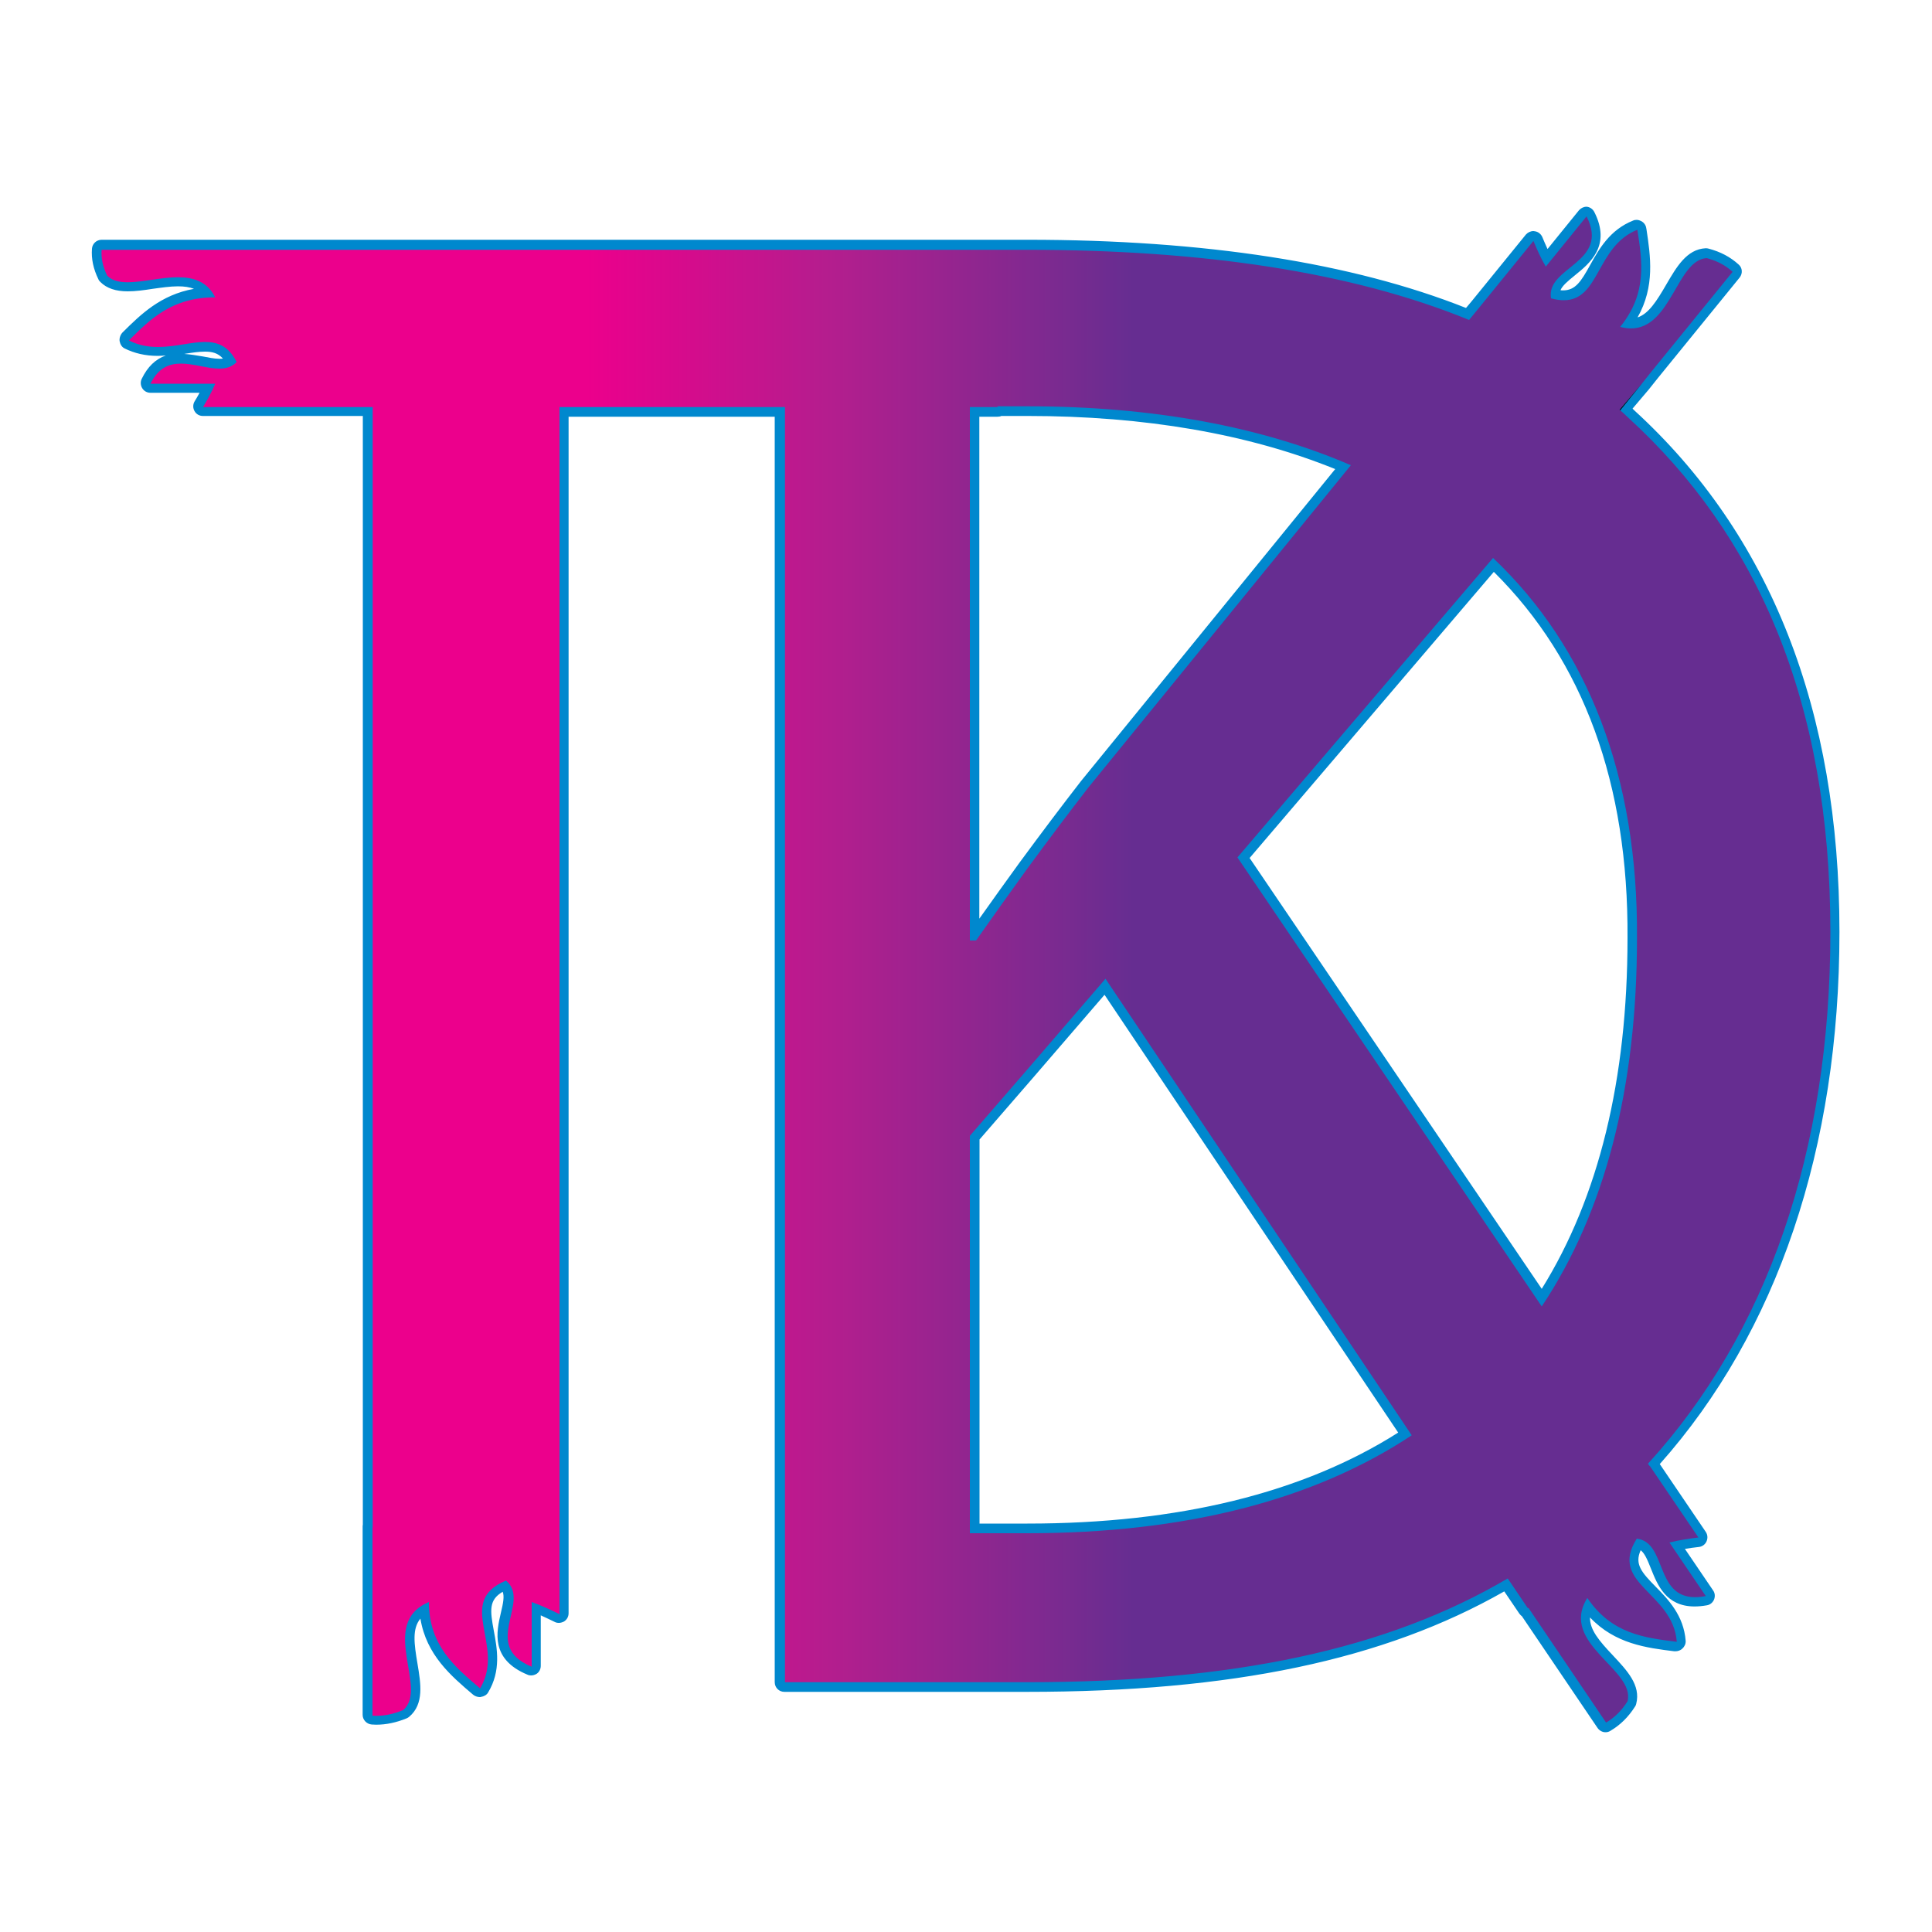 <?xml version="1.0" encoding="utf-8"?>
<!-- Generator: Adobe Illustrator 26.0.0, SVG Export Plug-In . SVG Version: 6.00 Build 0)  -->
<svg version="1.1" id="Layer_1" xmlns="http://www.w3.org/2000/svg" xmlns:xlink="http://www.w3.org/1999/xlink" x="0px" y="0px"
	 viewBox="0 0 100 100" style="enable-background:new 0 0 100 100;" xml:space="preserve">
<style type="text/css">
	.st0{fill:url(#SVGID_1_);}
	.st1{fill:#0088CE;}
</style>
<path d="M85.45,19.27l-0.46,0.58l0.48-0.57C85.46,19.28,85.46,19.27,85.45,19.27z"/>
<g>
	<linearGradient id="SVGID_1_" gradientUnits="userSpaceOnUse" x1="5.004" y1="50.18" x2="94.99" y2="50.18">
		<stop  offset="0.282" style="stop-color:#EC008C"/>
		<stop  offset="0.328" style="stop-color:#DA098C"/>
		<stop  offset="0.424" style="stop-color:#B31E8E"/>
		<stop  offset="0.561" style="stop-color:#772B90"/>
		<stop  offset="0.596" style="stop-color:#662D91"/>
	</linearGradient>
	<path class="st0" d="M83.13,89.41c-0.08,0-0.16-0.04-0.21-0.11l-3.96-5.85c-0.04-0.02-0.07-0.04-0.09-0.07l-0.91-1.35
		c-6.22,3.61-14.11,5.29-24.78,5.29H40.63c-0.14,0-0.25-0.11-0.25-0.25V21.32H29.21v62.23c0,0.09-0.04,0.17-0.12,0.21
		c-0.04,0.02-0.09,0.04-0.13,0.04c-0.04,0-0.08-0.01-0.11-0.03c-0.31-0.15-0.67-0.33-1.08-0.49v2.99c0,0.08-0.04,0.16-0.11,0.21
		c-0.04,0.03-0.09,0.04-0.14,0.04c-0.03,0-0.06-0.01-0.1-0.02c-1.73-0.72-1.46-1.93-1.23-2.9c0.16-0.69,0.24-1.15-0.06-1.5
		c-1.15,0.54-1.01,1.29-0.8,2.39c0.17,0.92,0.36,1.96-0.27,3.02c-0.04,0.06-0.1,0.11-0.17,0.12c-0.01,0-0.03,0-0.04,0
		c-0.06,0-0.12-0.02-0.16-0.06c-1.28-1.09-2.58-2.19-2.72-4.26c-0.98,0.62-0.79,1.71-0.59,2.87c0.16,0.96,0.33,1.95-0.34,2.51
		c-0.58,0.25-1.06,0.35-1.55,0.35c-0.07,0-0.14,0-0.22-0.01c-0.13-0.01-0.23-0.12-0.23-0.25v-9.74c0-0.02,0-0.05,0.01-0.07V21.32
		h-8.53c-0.09,0-0.17-0.05-0.22-0.13s-0.04-0.17,0-0.25c0.15-0.26,0.31-0.53,0.46-0.83H7.79c-0.09,0-0.17-0.04-0.21-0.12
		c-0.05-0.07-0.05-0.17-0.01-0.24c0.39-0.8,0.98-1.18,1.8-1.18c0.36,0,0.73,0.07,1.08,0.14c0.32,0.06,0.63,0.12,0.9,0.12
		c0.24,0,0.43-0.05,0.58-0.15c-0.31-0.51-0.7-0.73-1.32-0.73c-0.32,0-0.68,0.06-1.06,0.12c-0.44,0.07-0.89,0.14-1.37,0.14
		c-0.61,0-1.14-0.12-1.62-0.36c-0.07-0.04-0.12-0.1-0.13-0.18c-0.01-0.08,0.01-0.16,0.07-0.22c1.08-1.07,2.17-2.15,4.2-2.29
		c-0.32-0.38-0.8-0.55-1.48-0.55c-0.43,0-0.9,0.07-1.35,0.13C7.42,14.8,7,14.86,6.61,14.86c-0.56,0-0.96-0.13-1.23-0.41
		c-0.29-0.57-0.4-1.05-0.36-1.53c0.01-0.13,0.12-0.23,0.25-0.23h47.92c9.24,0,16.9,1.2,22.78,3.58l3.21-3.95
		c0.05-0.06,0.12-0.09,0.19-0.09c0.01,0,0.02,0,0.04,0c0.09,0.01,0.16,0.07,0.19,0.15c0.14,0.33,0.27,0.65,0.45,0.98l1.88-2.31
		c0.05-0.06,0.12-0.09,0.19-0.09c0.01,0,0.02,0,0.03,0c0.08,0.01,0.16,0.06,0.2,0.14c0.8,1.57-0.16,2.34-0.92,2.96
		c-0.47,0.38-0.89,0.72-0.9,1.19c0.15,0.03,0.3,0.05,0.43,0.05c0.82,0,1.18-0.64,1.63-1.45c0.45-0.81,0.97-1.73,2.08-2.18
		c0.03-0.01,0.06-0.02,0.09-0.02c0.04,0,0.09,0.01,0.12,0.03c0.07,0.04,0.11,0.1,0.12,0.18c0.24,1.6,0.49,3.2-0.69,4.89
		c0.04,0,0.07,0,0.11,0c1,0,1.55-0.96,2.09-1.89c0.5-0.87,0.98-1.7,1.82-1.74c0.66,0.16,1.12,0.4,1.52,0.77
		c0.1,0.09,0.11,0.24,0.03,0.34l-4.23,5.2l-0.46,0.58l-1.01,1.18c0.05,0.05,0.27,0.25,0.27,0.25c6.99,6.39,10.54,15.41,10.54,26.8
		c0,11.21-3.24,20.73-9.36,27.53l2.49,3.67c0.05,0.07,0.06,0.16,0.02,0.24c-0.04,0.08-0.11,0.13-0.2,0.14
		c-0.35,0.04-0.72,0.09-1.12,0.18l1.67,2.47c0.05,0.07,0.06,0.16,0.02,0.24c-0.03,0.08-0.1,0.13-0.18,0.15
		c-0.22,0.04-0.42,0.06-0.59,0.06l0,0c-1.3,0-1.7-0.99-2.01-1.79c-0.26-0.66-0.46-1.08-0.89-1.21c-0.59,1.06-0.04,1.63,0.72,2.4
		c0.65,0.67,1.39,1.42,1.48,2.64c0.01,0.08-0.02,0.15-0.08,0.2c-0.05,0.04-0.11,0.07-0.17,0.07c-0.01,0-0.02,0-0.03,0
		c-1.63-0.21-3.28-0.41-4.56-2.04c-0.41,1.03,0.35,1.83,1.15,2.68c0.7,0.74,1.35,1.43,1.14,2.26c-0.36,0.59-0.75,0.97-1.23,1.25
		C83.22,89.4,83.17,89.41,83.13,89.41z M53.18,79.11c7.97,0,14.54-1.65,19.54-4.89L57.2,51.07l-3.83,4.44l-2.92,3.37v20.23H53.18z
		 M79.8,67.17c3.11-4.82,4.68-11.08,4.68-18.61c0.06-8.14-2.36-14.64-7.18-19.32L64.36,44.4L79.8,67.17z M50.45,48.34
		c0.85-1.21,1.7-2.4,2.53-3.54c1.17-1.59,2.21-2.97,3.17-4.22l13.36-16.41c-4.59-1.92-10.08-2.9-16.34-2.9h-1.43
		c-0.04,0.02-0.08,0.04-0.12,0.04h-1.18V48.34z"/>
	<path class="st1" d="M82.12,11.2c1.23,2.42-2.11,2.6-1.84,4.24c0.25,0.07,0.47,0.1,0.66,0.1c1.88,0,1.67-2.79,3.81-3.65
		c0.25,1.64,0.52,3.29-0.89,5.03c0.2,0.05,0.38,0.08,0.55,0.08c2.1,0,2.38-3.55,3.93-3.64c0.57,0.15,0.99,0.39,1.34,0.71l-4.23,5.2
		l-0.46,0.58l-1.16,1.36c0.01,0.01,0.02,0.02,0.03,0.03c0.14,0.11,0.28,0.25,0.42,0.38c6.61,6.04,10.46,14.61,10.46,26.62
		c0,11.35-3.29,20.78-9.44,27.52l0.08,0.12c0-0.01,0.01-0.01,0.01-0.01l2.52,3.71c-0.48,0.06-0.97,0.13-1.5,0.26l1.88,2.77
		c-0.2,0.04-0.38,0.06-0.55,0.06c-2.09,0-1.46-2.84-3.02-3.03c-1.49,2.35,1.88,2.77,2.07,5.34c-1.68-0.21-3.37-0.41-4.63-2.27
		c-1.48,2.36,2.51,3.7,2.08,5.35c-0.33,0.52-0.7,0.86-1.11,1.1l-4.02-5.94c-0.01,0.01-0.02,0.01-0.03,0.02l-1.04-1.54
		c-6.24,3.68-14.24,5.37-24.86,5.37H40.63v-66H28.96v62.48c-0.44-0.22-0.91-0.44-1.44-0.63v3.35c-2.67-1.11,0-3.35-1.33-4.46
		c-2.66,1.11,0,3.35-1.34,5.58c-1.32-1.12-2.65-2.23-2.65-4.47c-2.65,1.12,0,4.47-1.33,5.59c-0.5,0.21-0.95,0.3-1.39,0.3
		c-0.07,0-0.13,0-0.2-0.01v-9.74h0.01V21.07h-8.78c0.22-0.37,0.44-0.76,0.63-1.21H7.79c0.41-0.83,0.97-1.04,1.58-1.04
		c0.66,0,1.37,0.26,1.98,0.26c0.34,0,0.65-0.08,0.9-0.34c-0.41-0.82-0.97-1.04-1.64-1.04c-0.72,0-1.56,0.26-2.43,0.26
		c-0.49,0-1-0.08-1.51-0.34c1.12-1.11,2.23-2.23,4.47-2.23c-0.41-0.82-1.13-1.04-1.93-1.04c-0.87,0-1.83,0.26-2.6,0.26
		c-0.43,0-0.8-0.08-1.06-0.34c-0.24-0.49-0.32-0.92-0.29-1.34h47.92c9,0,16.76,1.13,22.86,3.63l0.5-0.61l0.7-0.86l2.13-2.62
		c0.18,0.43,0.37,0.87,0.64,1.33L82.12,11.2 M50.2,48.68h0.32c0.9-1.28,1.79-2.53,2.66-3.73c1.08-1.47,2.13-2.87,3.17-4.21
		l13.57-16.66c-4.6-1.99-10.22-3.05-16.74-3.05h-1.55v0.04H50.2V48.68 M79.8,67.62c3.26-4.89,4.93-11.28,4.93-19.06
		c0.06-8.36-2.53-15.02-7.45-19.68l-13.23,15.5L79.8,67.62 M50.2,79.36h2.98c8.15,0,14.83-1.71,19.89-5.07L57.22,50.66l-4.04,4.69
		l-2.98,3.44V79.36 M82.12,10.7c-0.15,0-0.29,0.07-0.39,0.18l-1.63,2.01c-0.1-0.21-0.18-0.41-0.27-0.62
		c-0.07-0.16-0.22-0.28-0.39-0.3c-0.02,0-0.05-0.01-0.07-0.01c-0.15,0-0.29,0.07-0.39,0.18l-2.13,2.62l-0.7,0.86l-0.27,0.32
		c-5.89-2.34-13.53-3.53-22.71-3.53H5.26c-0.26,0-0.48,0.2-0.5,0.46c-0.04,0.53,0.07,1.05,0.34,1.6c0.02,0.05,0.06,0.09,0.1,0.13
		c0.32,0.32,0.79,0.48,1.41,0.48c0.41,0,0.84-0.06,1.29-0.13c0.44-0.06,0.9-0.13,1.31-0.13c0.33,0,0.6,0.04,0.83,0.13
		c-1.73,0.31-2.76,1.33-3.69,2.25c-0.11,0.11-0.18,0.29-0.16,0.45c0.03,0.16,0.11,0.31,0.25,0.38c0.52,0.26,1.09,0.39,1.73,0.39
		c0.14,0,0.27-0.01,0.41-0.02c-0.53,0.19-0.94,0.58-1.24,1.2c-0.08,0.15-0.07,0.34,0.02,0.49c0.09,0.15,0.25,0.24,0.42,0.24h2.55
		c-0.09,0.16-0.17,0.31-0.26,0.45c-0.09,0.15-0.09,0.35,0,0.5c0.09,0.16,0.25,0.25,0.43,0.25h8.28v57.39
		c-0.01,0.03-0.01,0.06-0.01,0.1v9.74c0,0.26,0.21,0.48,0.47,0.5c0.08,0,0.15,0.01,0.23,0.01c0.52,0,1.04-0.11,1.58-0.33
		c0.05-0.02,0.09-0.05,0.13-0.08c0.78-0.66,0.6-1.72,0.43-2.74c-0.18-1.06-0.28-1.82,0.15-2.34c0.31,1.88,1.58,2.96,2.72,3.93
		c0.09,0.08,0.23,0.13,0.35,0.13c0.02,0,0.05,0,0.07-0.01c0.14-0.02,0.29-0.1,0.36-0.22c0.69-1.14,0.47-2.28,0.3-3.2
		c-0.2-1.07-0.26-1.6,0.46-2.02c0.09,0.24,0.03,0.57-0.1,1.11c-0.22,0.95-0.55,2.38,1.38,3.18c0.06,0.03,0.13,0.04,0.19,0.04
		c0.1,0,0.19-0.03,0.28-0.08c0.14-0.09,0.22-0.25,0.22-0.42v-2.61c0.26,0.12,0.5,0.23,0.72,0.34c0.07,0.04,0.15,0.05,0.22,0.05
		c0.09,0,0.18-0.03,0.26-0.07c0.15-0.09,0.24-0.25,0.24-0.43V21.57h10.67v65.5c0,0.28,0.22,0.5,0.5,0.5h12.55
		c10.61,0,18.48-1.65,24.71-5.2l0.78,1.15c0.04,0.05,0.08,0.1,0.13,0.13l3.92,5.79c0.1,0.14,0.25,0.22,0.41,0.22
		c0.09,0,0.17-0.02,0.25-0.07c0.51-0.3,0.93-0.71,1.28-1.26c0.03-0.04,0.05-0.09,0.06-0.14c0.25-0.97-0.49-1.74-1.2-2.5
		c-0.72-0.76-1.21-1.34-1.19-1.97c1.3,1.37,2.92,1.57,4.36,1.75c0.02,0,0.04,0,0.06,0c0.13,0,0.27-0.05,0.36-0.14
		c0.11-0.1,0.18-0.25,0.17-0.4c-0.1-1.31-0.9-2.14-1.55-2.8c-0.74-0.75-1.1-1.17-0.78-1.89c0.2,0.15,0.34,0.46,0.54,0.97
		c0.33,0.82,0.77,1.94,2.25,1.94c0.2,0,0.41-0.02,0.64-0.06c0.17-0.03,0.3-0.14,0.37-0.3c0.06-0.16,0.05-0.33-0.05-0.47l-1.46-2.15
		c0.23-0.04,0.47-0.07,0.73-0.1c0.17-0.02,0.32-0.13,0.39-0.29c0.07-0.16,0.06-0.34-0.04-0.49l-2.38-3.51
		c6.08-6.84,9.3-16.36,9.3-27.55c0-11.47-3.57-20.55-10.62-26.99l-0.09-0.09l0.84-0.99l0.47-0.59l4.23-5.2
		c0.17-0.21,0.15-0.51-0.05-0.68c-0.43-0.39-0.94-0.66-1.55-0.82c-0.04-0.01-0.08-0.02-0.13-0.02c-0.01,0-0.02,0-0.03,0
		c-0.98,0.05-1.51,0.98-2.03,1.87c-0.51,0.88-0.92,1.52-1.49,1.71c0.91-1.61,0.67-3.17,0.46-4.57l-0.01-0.05
		c-0.02-0.15-0.11-0.28-0.25-0.36c-0.08-0.04-0.16-0.07-0.25-0.07c-0.06,0-0.13,0.01-0.19,0.04c-1.2,0.48-1.76,1.48-2.21,2.29
		c-0.48,0.87-0.77,1.32-1.41,1.32c-0.04,0-0.08,0-0.13-0.01c0.1-0.23,0.35-0.45,0.76-0.78c0.75-0.61,1.88-1.52,0.99-3.27
		c-0.08-0.15-0.22-0.25-0.39-0.27C82.16,10.7,82.14,10.7,82.12,10.7L82.12,10.7z M9.54,18.32c0.02,0,0.03-0.01,0.05-0.01
		c0.37-0.06,0.72-0.11,1.02-0.11c0.37,0,0.67,0.07,0.93,0.36c-0.06,0.01-0.12,0.01-0.19,0.01c-0.25,0-0.54-0.06-0.85-0.12
		C10.18,18.4,9.87,18.34,9.54,18.32L9.54,18.32z M51.83,21.53h1.35c6.08,0,11.44,0.93,15.93,2.75L55.96,40.42
		c-0.98,1.26-2.02,2.64-3.19,4.23c-0.66,0.91-1.35,1.87-2.08,2.9V21.57h0.93C51.7,21.57,51.77,21.56,51.83,21.53L51.83,21.53z
		 M64.68,44.41l12.64-14.81c4.65,4.61,6.97,10.98,6.92,18.95c0,7.32-1.49,13.42-4.44,18.16L64.68,44.41L64.68,44.41z M50.7,58.98
		l2.86-3.3l3.61-4.19l15.2,22.66c-4.93,3.13-11.38,4.71-19.19,4.71H50.7V58.98L50.7,58.98z"/>
</g>
<path d="M84.99,19.85l-1.13,1.39c-0.01-0.01-0.02-0.02-0.03-0.03L84.99,19.85z"/>
</svg>
